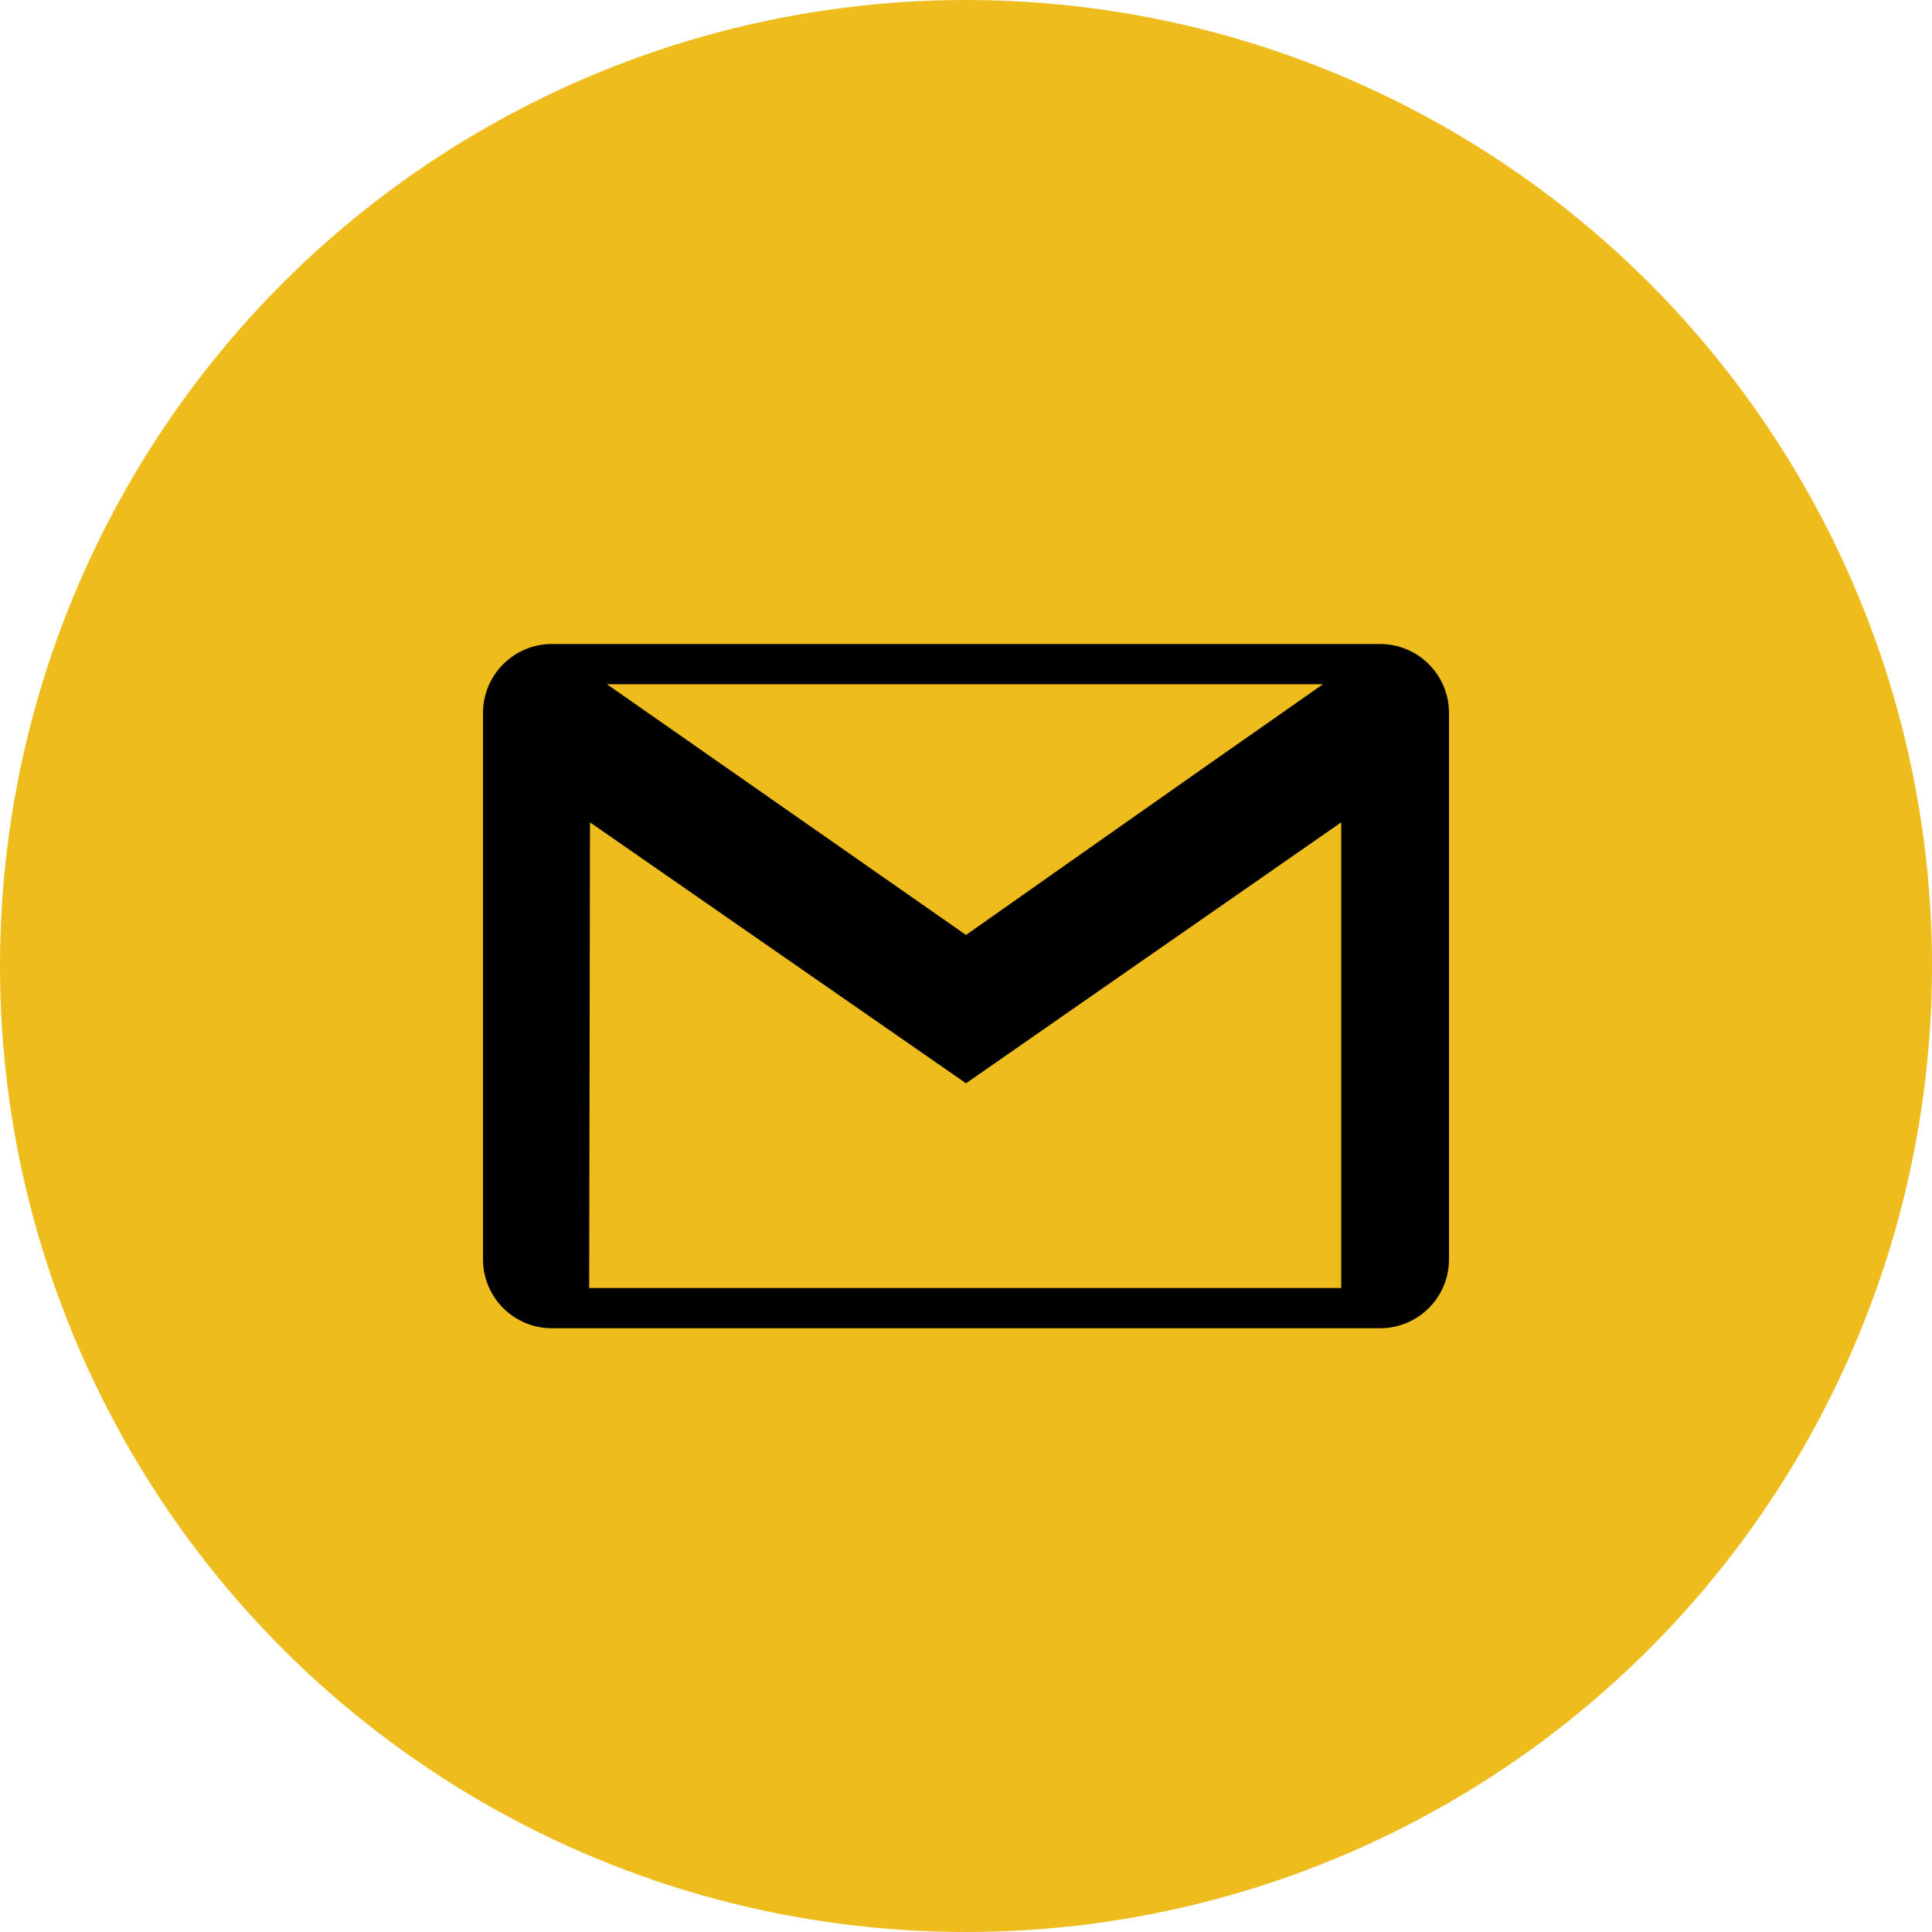<svg width="80" height="80" viewBox="0 0 80 80" fill="none" xmlns="http://www.w3.org/2000/svg">
<circle cx="40" cy="40" r="40" fill="#EEBC1D"/>
<g clip-path="url(#clip0_222_2)">
<path fill-rule="evenodd" clip-rule="evenodd" d="M57.147 55H22.853C21.278 55 20 53.722 20 52.147V29.52C20 27.945 21.278 26.667 22.853 26.667H57.147C58.722 26.667 60 27.945 60 29.52V52.147C60 53.722 58.722 55 57.147 55ZM40 44.857L24.43 34.052L24.397 53.333H55.537V34.052L40 44.857ZM54.782 28.333H25.133L40 38.715C40 38.715 50.42 31.372 54.782 28.333Z" fill="black"/>
</g>
<defs>
<clipPath id="clip0_222_2">
<rect width="40" height="40" fill="white" transform="translate(20 20)"/>
</clipPath>
</defs>
</svg>
